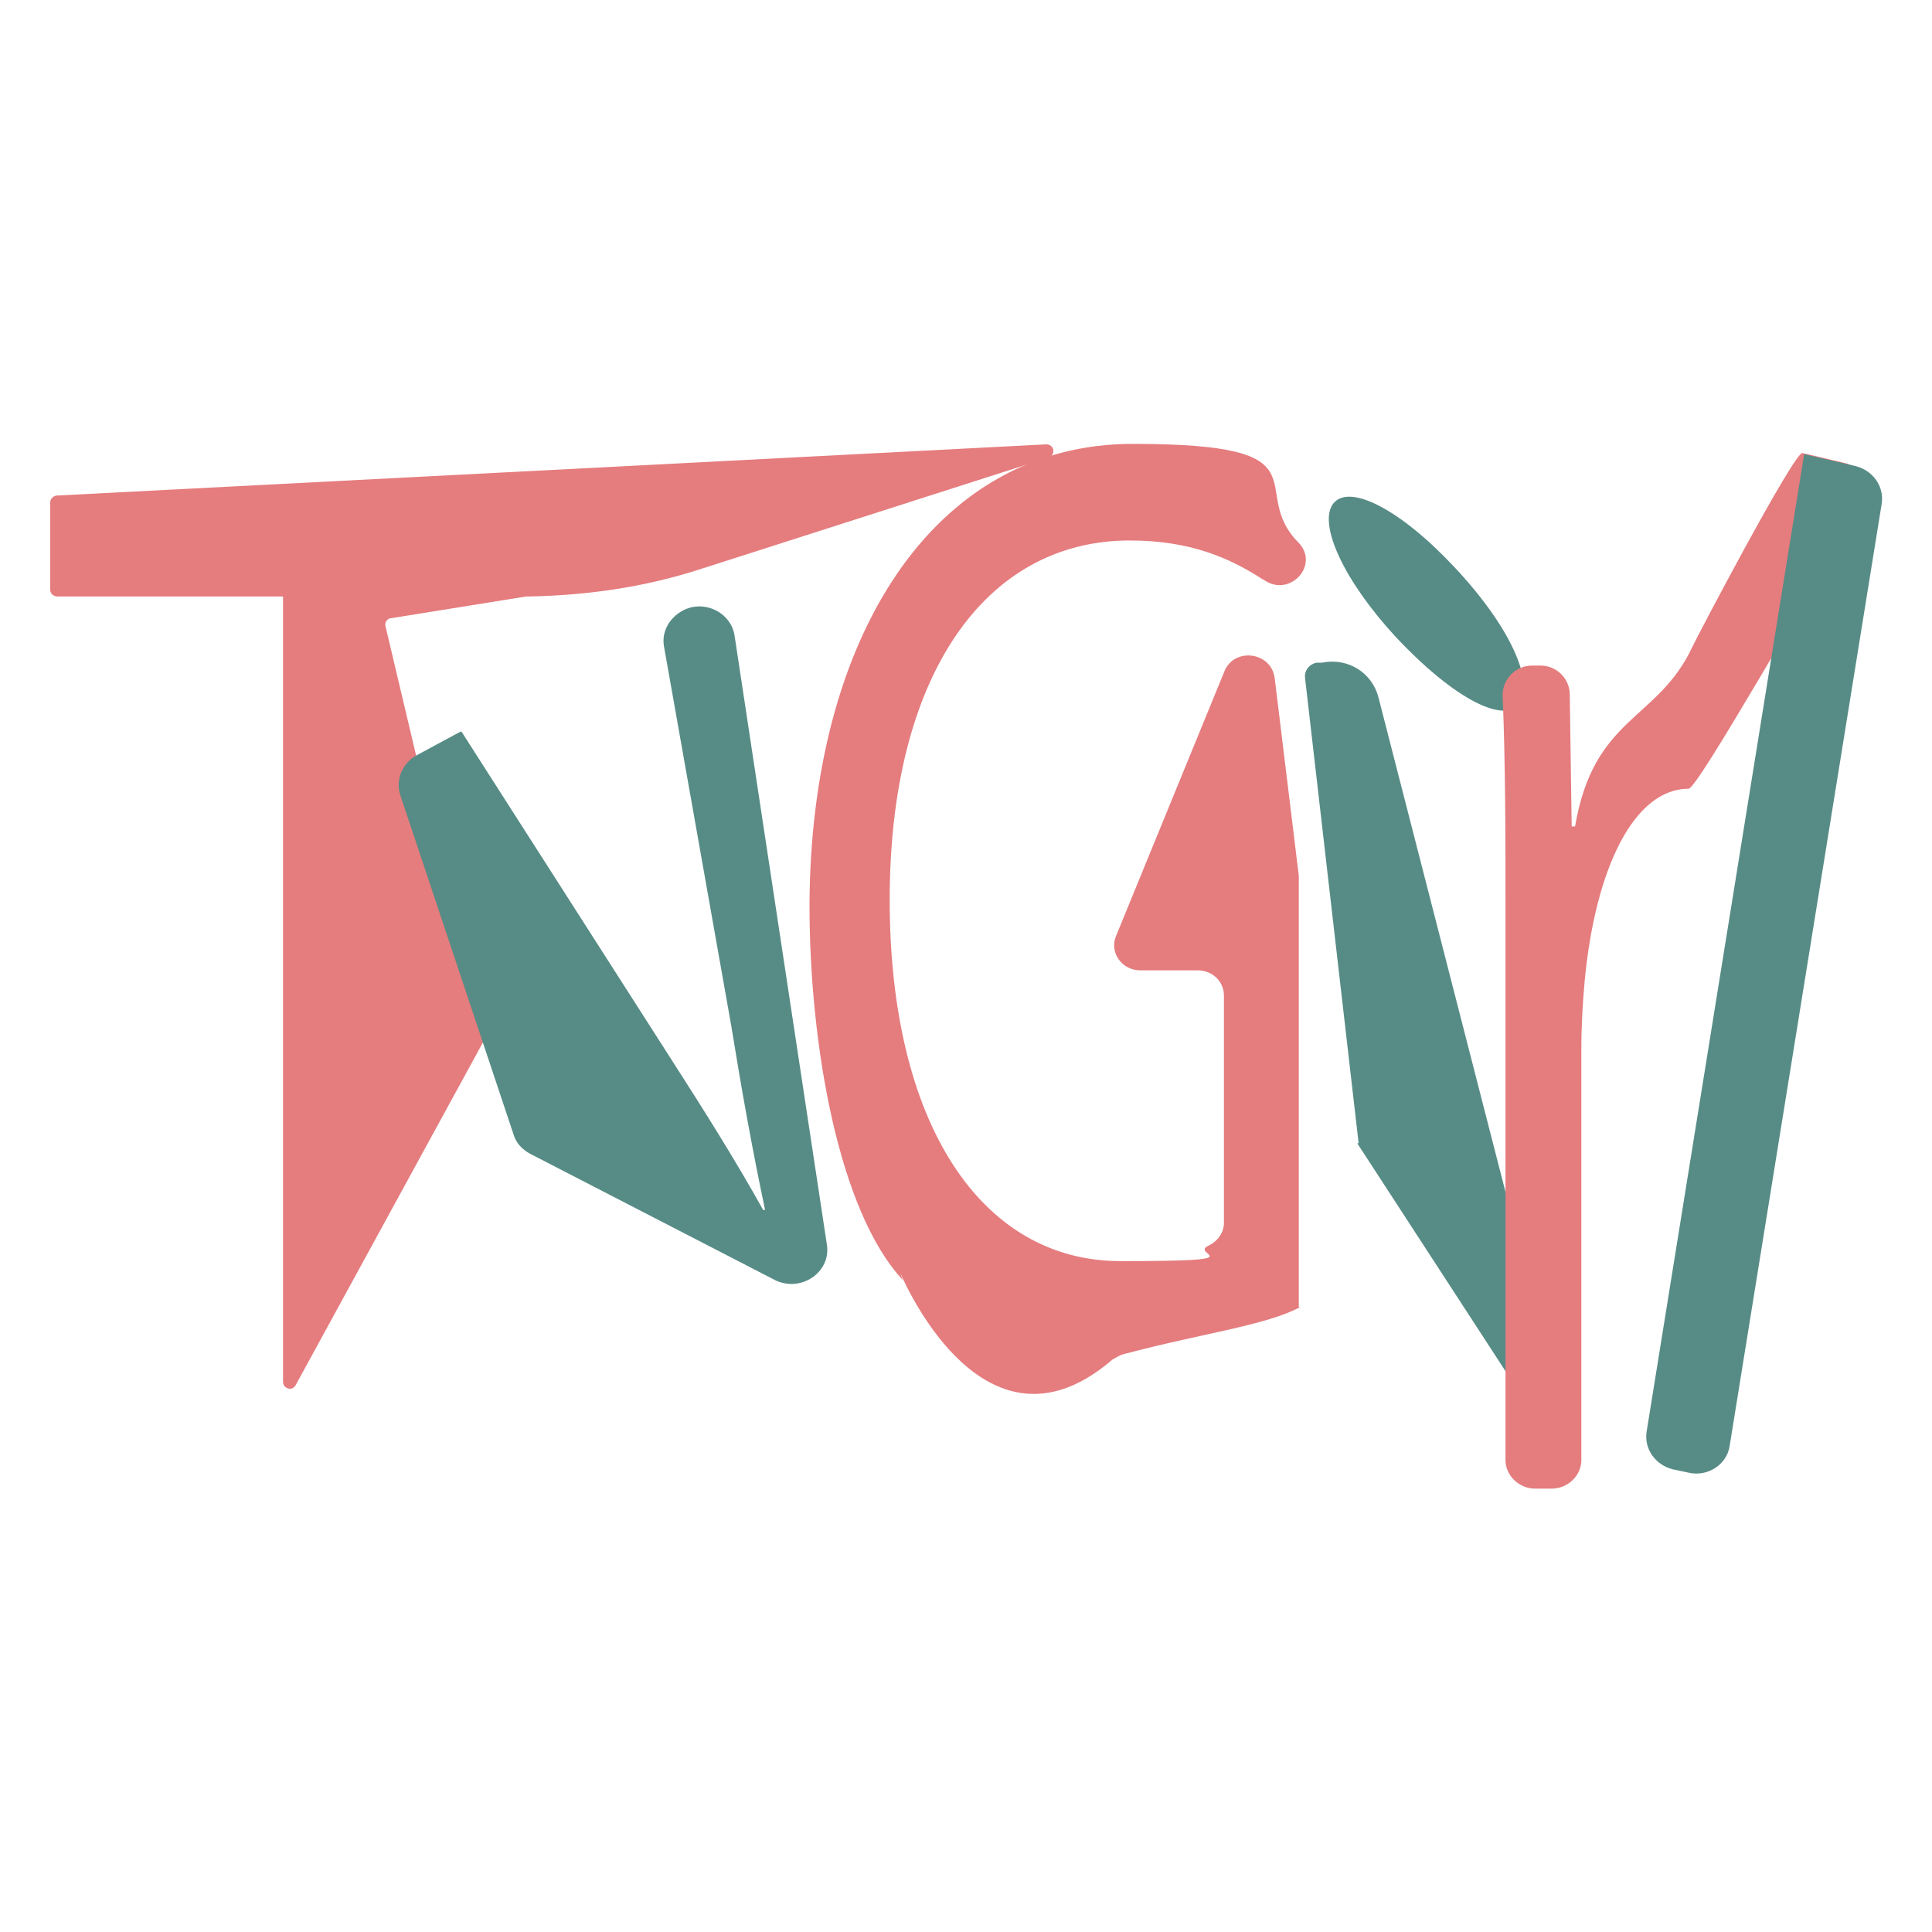 <?xml version="1.0" encoding="UTF-8"?>
<svg id="Layer_1" data-name="Layer 1" xmlns="http://www.w3.org/2000/svg" version="1.1" viewBox="0 0 400 400">
  <defs>
    <style>
      .cls-1 {
        fill: #e57c7e;
      }

      .cls-1, .cls-2 {
        stroke-width: 0px;
      }

      .cls-2 {
        fill: #578c86;
      }
    </style>
  </defs>
  <g id="Layer_1-2" data-name="Layer 1-2">
    <g>
      <path class="cls-1" d="M58.6,123.5H11.9c-.7,0-1.5-.5-1.5-1.4v-18.1c0-.7.6-1.3,1.3-1.4l204.9-10.6c1.7,0,2,2.1.6,2.7l-72.1,23.1c-11.7,3.8-23.7,5.5-36,5.7h-.2l-28,4.5c-.7,0-1.3.9-1.1,1.6l20.2,85.3v.9l-38.8,71c-.7,1.3-2.6.7-2.6-.7V123.3h0v.2Z"/>
      <path class="cls-2" d="M95.5,151.4l43.4,67.8c7,10.9,13.3,20.9,19.1,31.3h.4c-2.6-12.3-4.8-24.5-7-38.1l-13.9-78.4c-.6-3,.9-5.9,3.7-7.5h0c4.4-2.5,10.2.2,10.9,5.2l19.1,126c.9,5.7-5.4,10-10.8,7.3l-50.6-26.1c-1.7-.9-3-2.3-3.5-4.1l-23.4-70.1c-1.1-3.2.4-6.8,3.5-8.4l8.9-4.8h.2Z"/>
      <path class="cls-1" d="M269.2,270.6c-7,3.8-20.2,5.4-36.7,9.8-.7.2-1.5.7-2.2,1.1-30,25.8-47.5-27.9-43.4-16.5-13.3-14.3-19.3-48.8-19.3-77.6.2-55.3,25.6-95.5,66.9-95.5s23.4,9.3,34.3,20.4c4.6,4.7-1.9,11.6-7.2,7.7h0s-.2,0-.4-.2c-6.7-4.3-14.8-7.9-27.3-7.9-30,0-49.7,28.1-49.7,74.4s18.9,74.8,47.8,74.8,14.1-1.3,18.2-3.2c1.9-.9,3.2-2.7,3.2-4.7v-47.1c0-2.9-2.4-5.2-5.4-5.2h-11.9c-3.9,0-6.5-3.8-5-7.2l22.4-54.7c2-5,9.6-4.1,10.4,1.3l5,41v89.3h.2Z"/>
      <path class="cls-2" d="M314.6,145.5c-2.8,4.5-13.2-.4-25.6-13.6-10.9-11.8-16.1-23.4-13-27.6,3.3-4.3,13.9,1.1,25.2,13.2,11.7,12.5,16.5,23.8,13.3,28.1h0v-.2ZM281.3,236.8l-11.1-96.4c-.2-1.6.9-2.9,2.4-3.2h1.1c5.4-1.1,10.4,2.1,11.7,7.2l37.5,146c.7,3.2-3.7,5-5.6,2.1l-36.3-55.8h.4v.2Z"/>
      <path class="cls-1" d="M311.7,191c0-17.5,0-32.9-.6-47.1,0-3.2,2.6-6.1,6.1-6.1h1.7c3.3,0,5.9,2.5,6.1,5.7l.4,27.6h.7c3.9-22.9,17.1-21.8,24.3-37.2.7-1.6,21.3-40.8,22.8-40.1l8.5,2c4.1.9,5.9,5.4,3.9,8.8-10.4,16.6-34.1,58.7-36,58.7-11.3,0-19.3,16.5-21.5,39.7-.4,4.3-.7,9.1-.7,14.5v84.8c0,3.2-2.8,5.9-6.1,5.9h-3.5c-3.3,0-6.1-2.7-6.1-5.9v-111.1c-.2,0,0,0,0,0h0v-.2Z"/>
      <path class="cls-2" d="M373.4,94l10.8,2.5c3.5.9,5.9,4.1,5.4,7.7l-31.5,195.2c-.6,3.9-4.6,6.4-8.5,5.5l-3.3-.7c-3.5-.9-5.9-4.1-5.4-7.7l32.6-202.3h0v-.2Z"/>
    </g>
  </g>
</svg>